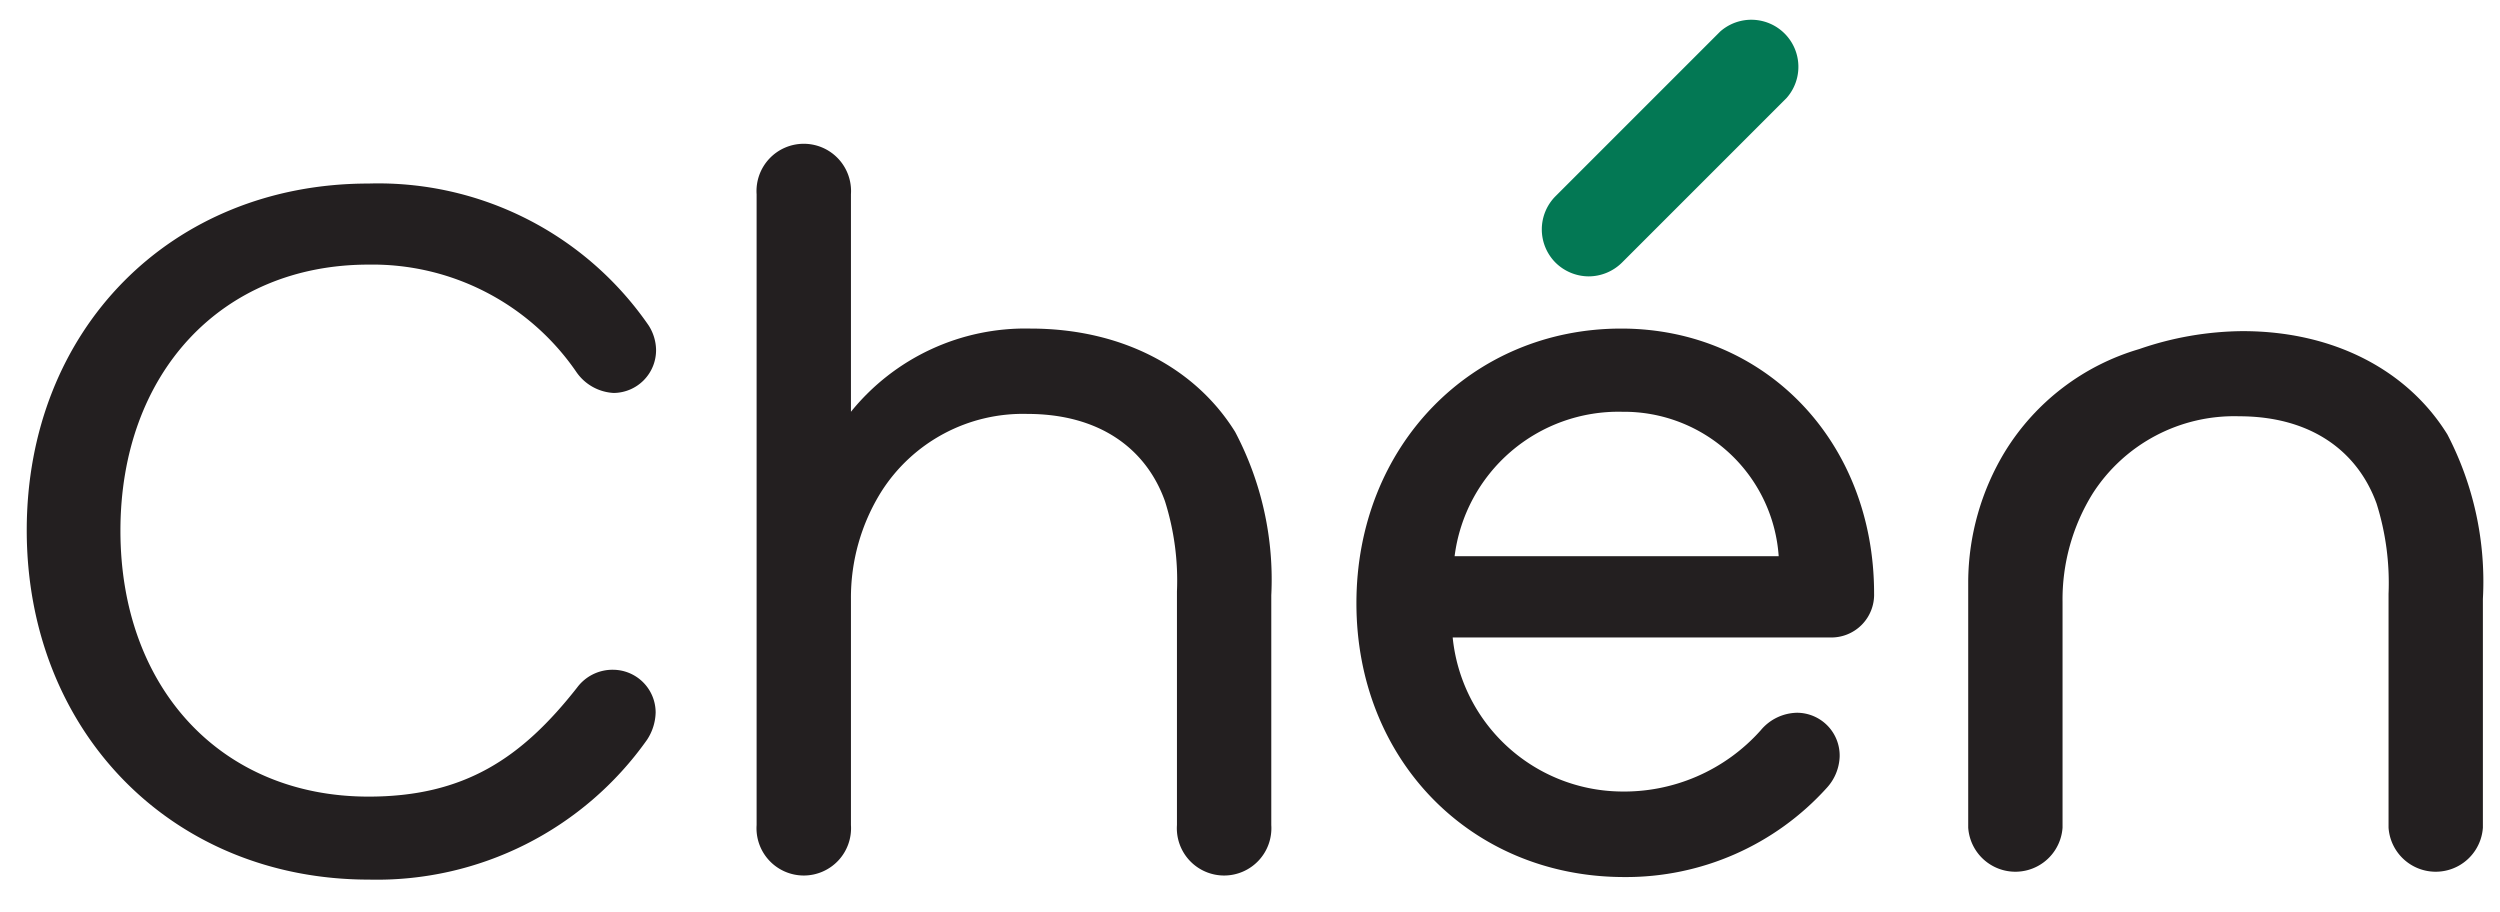 <svg id="Layer_1" data-name="Layer 1" xmlns="http://www.w3.org/2000/svg" viewBox="0 0 116.87 42.64"><defs><style>.cls-1{fill:#231f20;}.cls-2{fill:#037854;}</style></defs><title>Logo</title><path class="cls-1" d="M116.07,38.69a2.21,2.21,0,0,1-4.41,0V27.76a12.36,12.36,0,0,0-.56-4.22c-.9-2.48-3.1-4.08-6.43-4.08a7.86,7.86,0,0,0-6.84,3.61,9.4,9.4,0,0,0-1.41,5.07V38.69a2.21,2.21,0,0,1-4.41,0V27.16a11.84,11.84,0,0,1,1.72-6.05A11,11,0,0,1,100,16.32a15.11,15.11,0,0,1,4.84-.84c4.31,0,7.74,1.87,9.57,4.83A14.89,14.89,0,0,1,116.07,28Z"/><path class="cls-1" d="M28.69,18.37a2.26,2.26,0,0,1-1.76-1,11.55,11.55,0,0,0-9.7-5c-6.9,0-11.6,5.1-11.6,12.44s4.7,12.43,11.6,12.43c4.48,0,7.16-1.8,9.75-5.1a2.06,2.06,0,0,1,1.67-.83,2,2,0,0,1,2,2,2.42,2.42,0,0,1-.4,1.27,15.47,15.47,0,0,1-13,6.54c-9.23,0-16-6.94-16-16.33S8,8.58,17.23,8.58a15.35,15.35,0,0,1,13.09,6.63,2.18,2.18,0,0,1,.35,1.14A2,2,0,0,1,28.69,18.37Z"/><path class="cls-1" d="M59.43,38.57a2.21,2.21,0,1,1-4.41,0V27.65a12.29,12.29,0,0,0-.56-4.22c-.89-2.49-3.1-4.08-6.43-4.08A7.84,7.84,0,0,0,41.19,23,9.34,9.34,0,0,0,39.78,28V38.57a2.21,2.21,0,1,1-4.41,0V9.08a2.21,2.21,0,1,1,4.41,0V19.25a10.48,10.48,0,0,1,8.39-3.89c4.32,0,7.74,1.88,9.57,4.83a14.79,14.79,0,0,1,1.69,7.64Z"/><path class="cls-1" d="M85.54,29.8H67.91A8,8,0,0,0,75.69,37a8.56,8.56,0,0,0,6.62-2.86A2.26,2.26,0,0,1,84,33.32a2,2,0,0,1,2,2.06,2.28,2.28,0,0,1-.61,1.46A12.64,12.64,0,0,1,75.93,41c-7.13,0-12.52-5.44-12.52-12.8S68.8,15.36,75.79,15.36c6.7,0,11.82,5.25,11.82,12.38A2,2,0,0,1,85.54,29.8Zm-9.7-10.55A7.72,7.72,0,0,0,68,26H83.15A7.25,7.25,0,0,0,75.84,19.25Z"/><path class="cls-2" d="M74.27,12.92a2.22,2.22,0,0,1-1.55-.64,2.2,2.2,0,0,1,0-3.11l7.7-7.7a2.2,2.2,0,0,1,3.1,3.11l-7.7,7.7A2.22,2.22,0,0,1,74.27,12.92Z"/></svg>